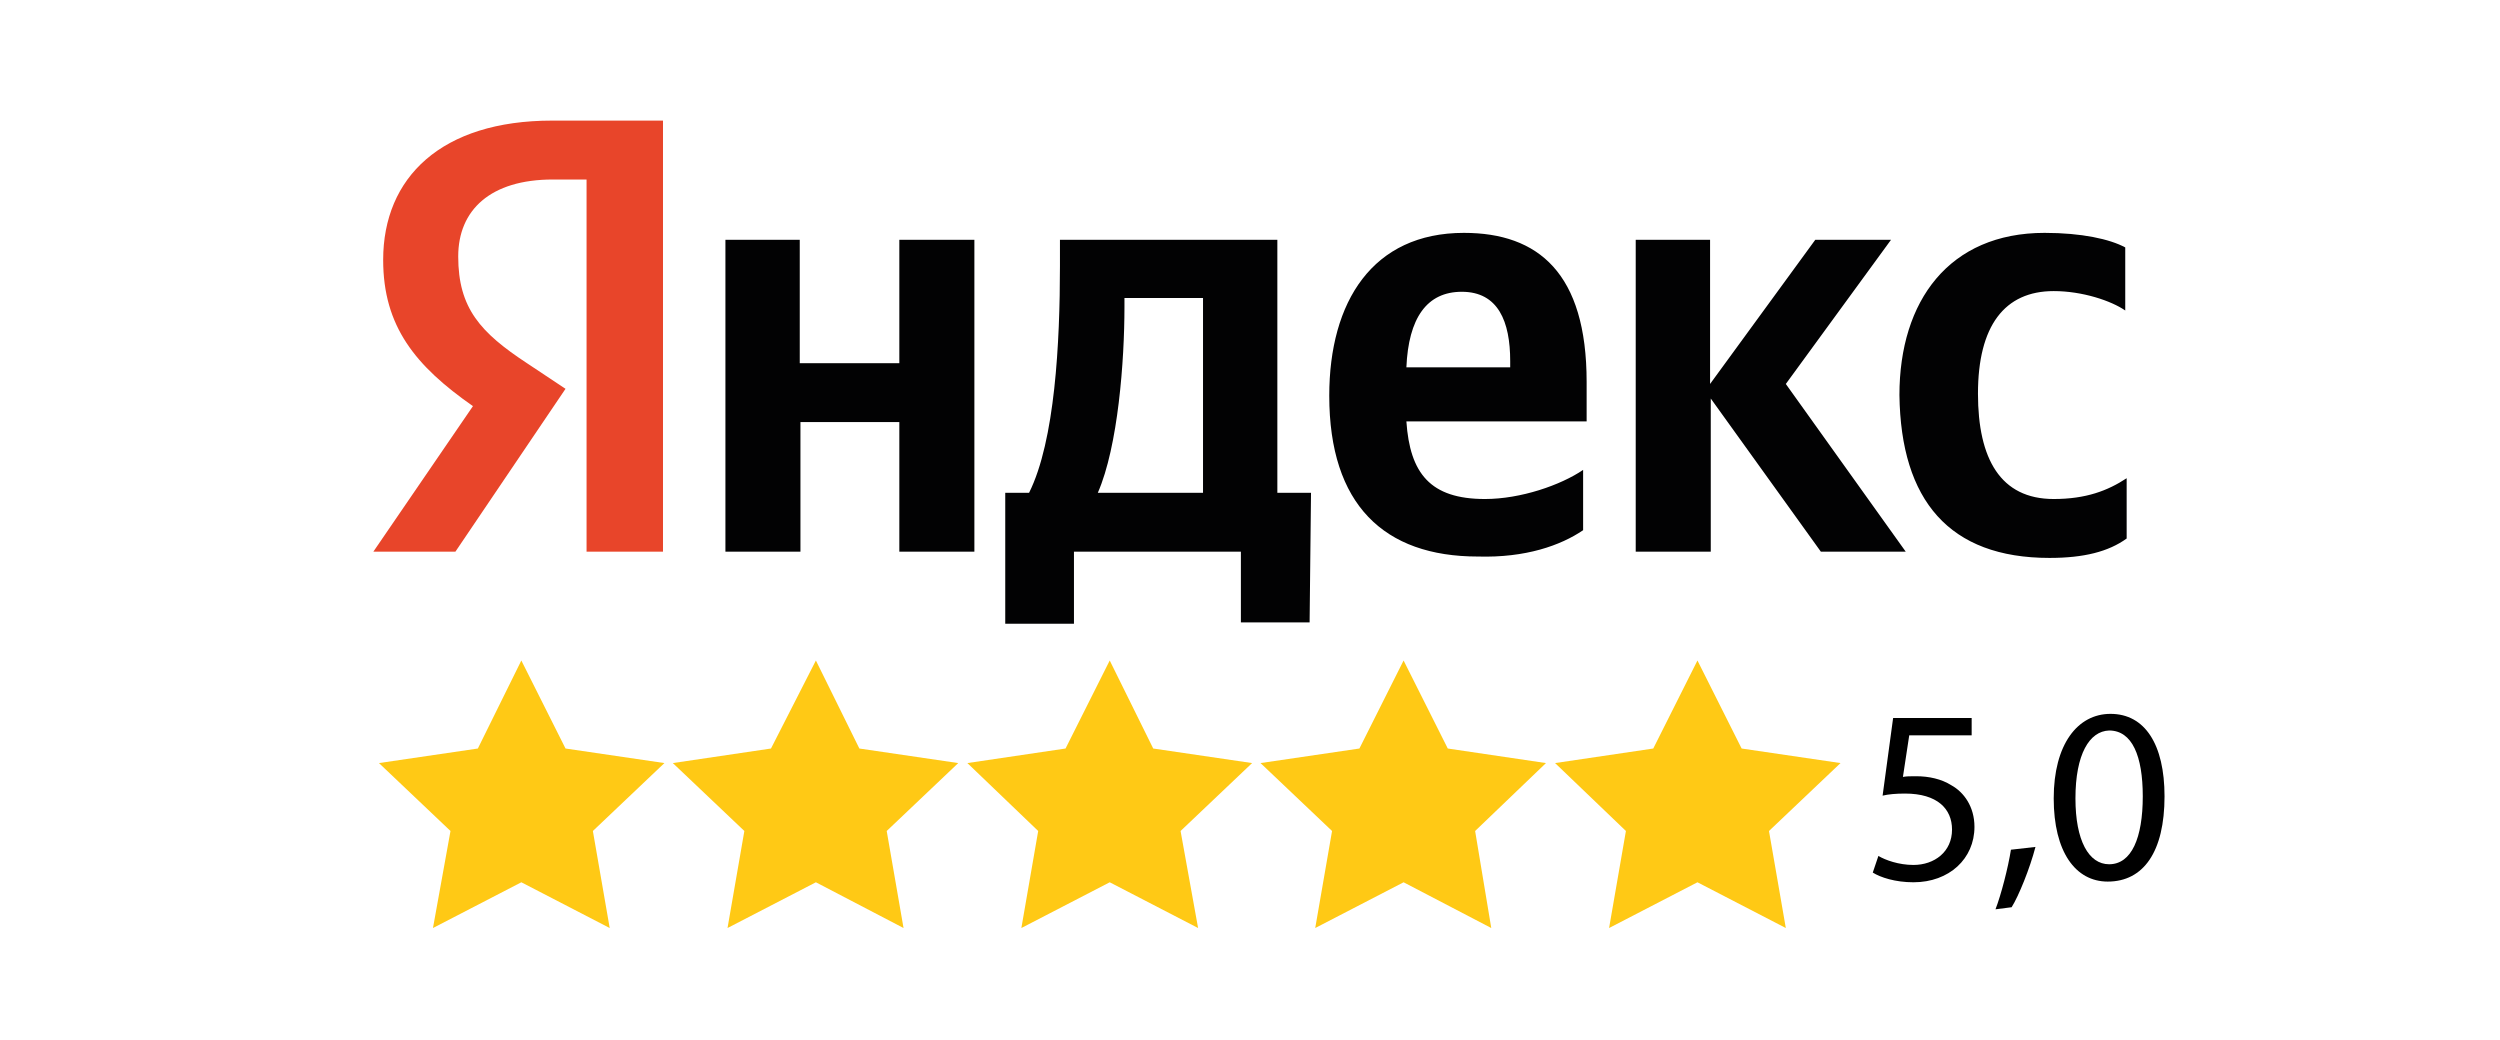 <svg width="101" height="42" viewBox="-8 0 101 42" fill="none" xmlns="http://www.w3.org/2000/svg">
<g id="yandex_50">
<g id="Group">
<path id="Vector" d="M74.8 22.54C76.188 22.54 77.18 22.288 77.917 21.756V19.32C77.152 19.824 76.273 20.16 74.97 20.16C72.817 20.16 71.91 18.536 71.91 15.904C71.91 13.16 72.987 11.76 74.97 11.76C76.132 11.76 77.293 12.152 77.86 12.544V9.996C77.237 9.66 76.103 9.408 74.602 9.408C70.748 9.408 68.737 12.152 68.737 15.96C68.793 20.216 70.748 22.54 74.8 22.54ZM55.958 21.42V18.984C55.052 19.6 53.437 20.16 51.992 20.16C49.782 20.16 48.96 19.124 48.818 17.024H56.1V15.428C56.1 11.032 54.145 9.408 51.142 9.408C47.458 9.408 45.702 12.18 45.702 15.988C45.702 20.384 47.912 22.484 51.708 22.484C53.635 22.54 55.052 22.036 55.958 21.42ZM28.333 9.688V14.672H24.31V9.688H21.307V22.288H24.338V17.052H28.333V22.288H31.365V9.688H28.333ZM44.965 19.908H43.605V9.688H34.822V10.752C34.822 13.832 34.623 17.808 33.575 19.908H32.612V25.2H35.388V22.288H42.132V25.144H44.908L44.965 19.908ZM65.563 22.288H68.992L64.147 15.512L68.397 9.688H65.337L61.087 15.512V9.688H58.083V22.288H61.115V16.1L65.563 22.288ZM51.057 11.788C52.53 11.788 53.012 12.992 53.012 14.588V14.84H48.818C48.903 12.852 49.64 11.788 51.057 11.788ZM40.602 19.908H36.352C37.173 18.032 37.428 14.56 37.428 12.404V12.04H40.602V19.908Z" fill="#020203"/>
<path id="Vector_2" d="M18.757 22.288H15.697V7.252H14.337C11.815 7.252 10.512 8.484 10.512 10.36C10.512 12.46 11.418 13.44 13.288 14.672L14.847 15.708L10.398 22.288H7.083L11.107 16.408C8.783 14.784 7.48 13.188 7.48 10.5C7.48 7.168 9.832 4.872 14.308 4.872H18.785V22.288H18.757Z" fill="#E8452A"/>
</g>
<path id="Vector_3" d="M60.577 26.684L62.362 30.24L66.357 30.828L63.467 33.572L64.147 37.492L60.577 35.644L57.007 37.492L57.687 33.572L54.825 30.828L58.792 30.24L60.577 26.684Z" fill="#FFC915"/>
<path id="Vector_4" d="M13.062 26.684L14.847 30.24L18.842 30.828L15.952 33.572L16.632 37.492L13.062 35.644L9.492 37.492L10.2 33.572L7.31 30.828L11.305 30.24L13.062 26.684Z" fill="#FFC915"/>
<path id="Vector_5" d="M24.962 26.684L26.718 30.24L30.713 30.828L27.823 33.572L28.503 37.492L24.962 35.644L21.392 37.492L22.072 33.572L19.182 30.828L23.148 30.24L24.962 26.684Z" fill="#FFC915"/>
<path id="Vector_6" d="M36.833 26.684L38.59 30.24L42.585 30.828L39.695 33.572L40.403 37.492L36.833 35.644L33.263 37.492L33.943 33.572L31.082 30.828L35.048 30.24L36.833 26.684Z" fill="#FFC915"/>
<path id="Vector_7" d="M48.705 26.684L50.49 30.24L54.457 30.828L51.595 33.572L52.247 37.492L48.705 35.644L45.135 37.492L45.815 33.572L42.925 30.828L46.92 30.24L48.705 26.684Z" fill="#FFC915"/>
<g id="Group_2">
<path id="Vector_8" d="M71.655 29.708H69.133L68.878 31.388C69.02 31.36 69.162 31.36 69.417 31.36C69.927 31.36 70.437 31.472 70.833 31.724C71.343 32.004 71.768 32.592 71.768 33.404C71.768 34.692 70.748 35.644 69.303 35.644C68.567 35.644 67.972 35.448 67.66 35.252L67.887 34.58C68.17 34.748 68.708 34.944 69.303 34.944C70.153 34.944 70.862 34.412 70.862 33.516C70.862 32.676 70.267 32.06 68.963 32.06C68.595 32.06 68.283 32.088 68.057 32.144L68.482 29.008H71.655V29.708Z" fill="black"/>
<path id="Vector_9" d="M72.618 36.736C72.845 36.148 73.128 35.056 73.242 34.328L74.233 34.216C74.007 35.084 73.553 36.204 73.27 36.652L72.618 36.736Z" fill="black"/>
<path id="Vector_10" d="M79.447 32.172C79.447 34.412 78.597 35.616 77.152 35.616C75.848 35.616 74.97 34.412 74.97 32.256C74.97 30.072 75.933 28.84 77.265 28.84C78.653 28.84 79.447 30.072 79.447 32.172ZM75.848 32.256C75.848 33.964 76.387 34.916 77.208 34.916C78.115 34.916 78.568 33.852 78.568 32.172C78.568 30.548 78.143 29.512 77.208 29.512C76.415 29.54 75.848 30.464 75.848 32.256Z" fill="black"/>
</g>
</g>
</svg>
